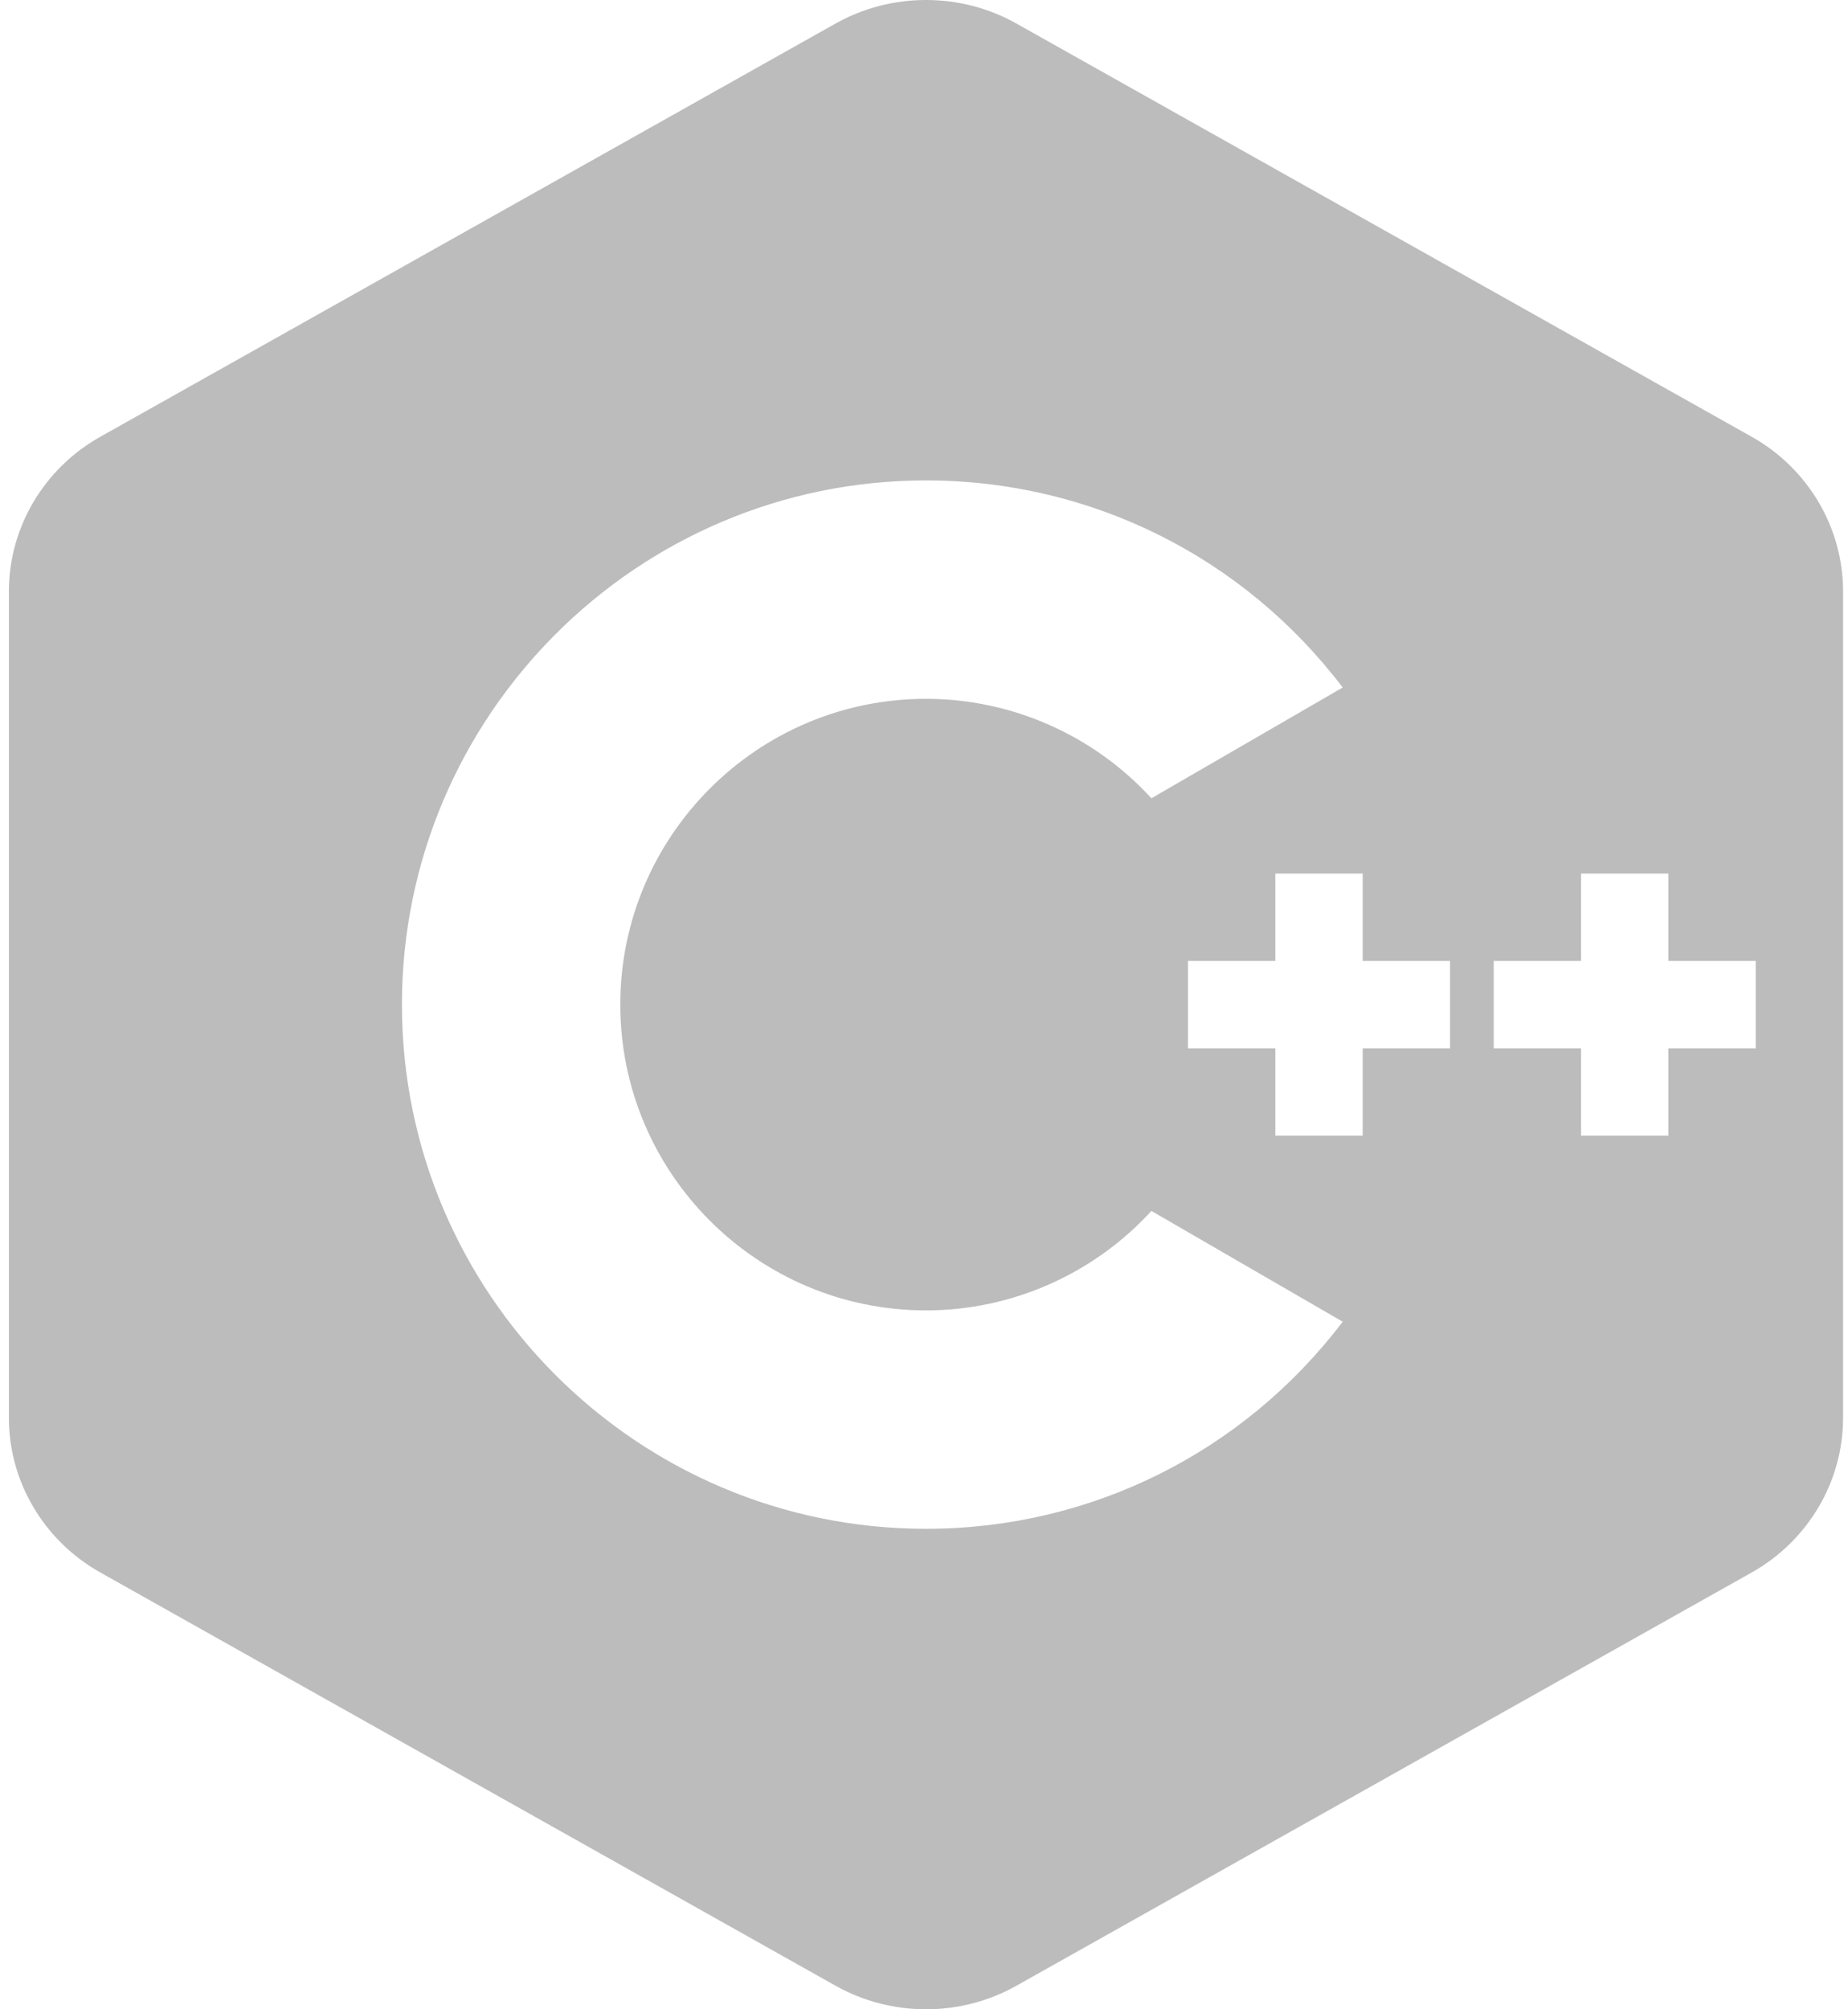 <svg width="92" height="100" viewBox="0 0 92 100" fill="none" xmlns="http://www.w3.org/2000/svg">
<path d="M87.213 21.742L50.597 1.169C47.823 -0.39 44.377 -0.39 41.601 1.169L4.985 21.742C2.185 23.316 0.443 26.26 0.443 29.425V70.574C0.443 73.737 2.183 76.681 4.985 78.255L41.601 98.83C42.988 99.609 44.544 100 46.099 100C47.653 100 49.21 99.611 50.597 98.83L87.213 78.257C90.015 76.679 91.754 73.735 91.754 70.572V29.425C91.754 26.26 90.013 23.316 87.213 21.742ZM46.099 76.087C31.713 76.087 20.01 64.384 20.01 49.999C20.01 35.613 31.713 23.91 46.099 23.91C54.317 23.91 61.915 27.725 66.844 34.217L57.321 39.73C54.456 36.6 50.388 34.78 46.099 34.78C37.707 34.78 30.88 41.607 30.88 49.999C30.88 58.391 37.707 65.217 46.099 65.217C50.388 65.217 54.456 63.397 57.321 60.267L66.844 65.78C61.915 72.272 54.317 76.087 46.099 76.087ZM72.188 52.173H67.839V56.521H63.491V52.173H59.143V47.825H63.491V43.476H67.839V47.825H72.188V52.173ZM87.406 52.173H83.058V56.521H78.71V52.173H74.362V47.825H78.71V43.476H83.058V47.825H87.406V52.173Z" fill="#BCBCBC"/>
</svg>
